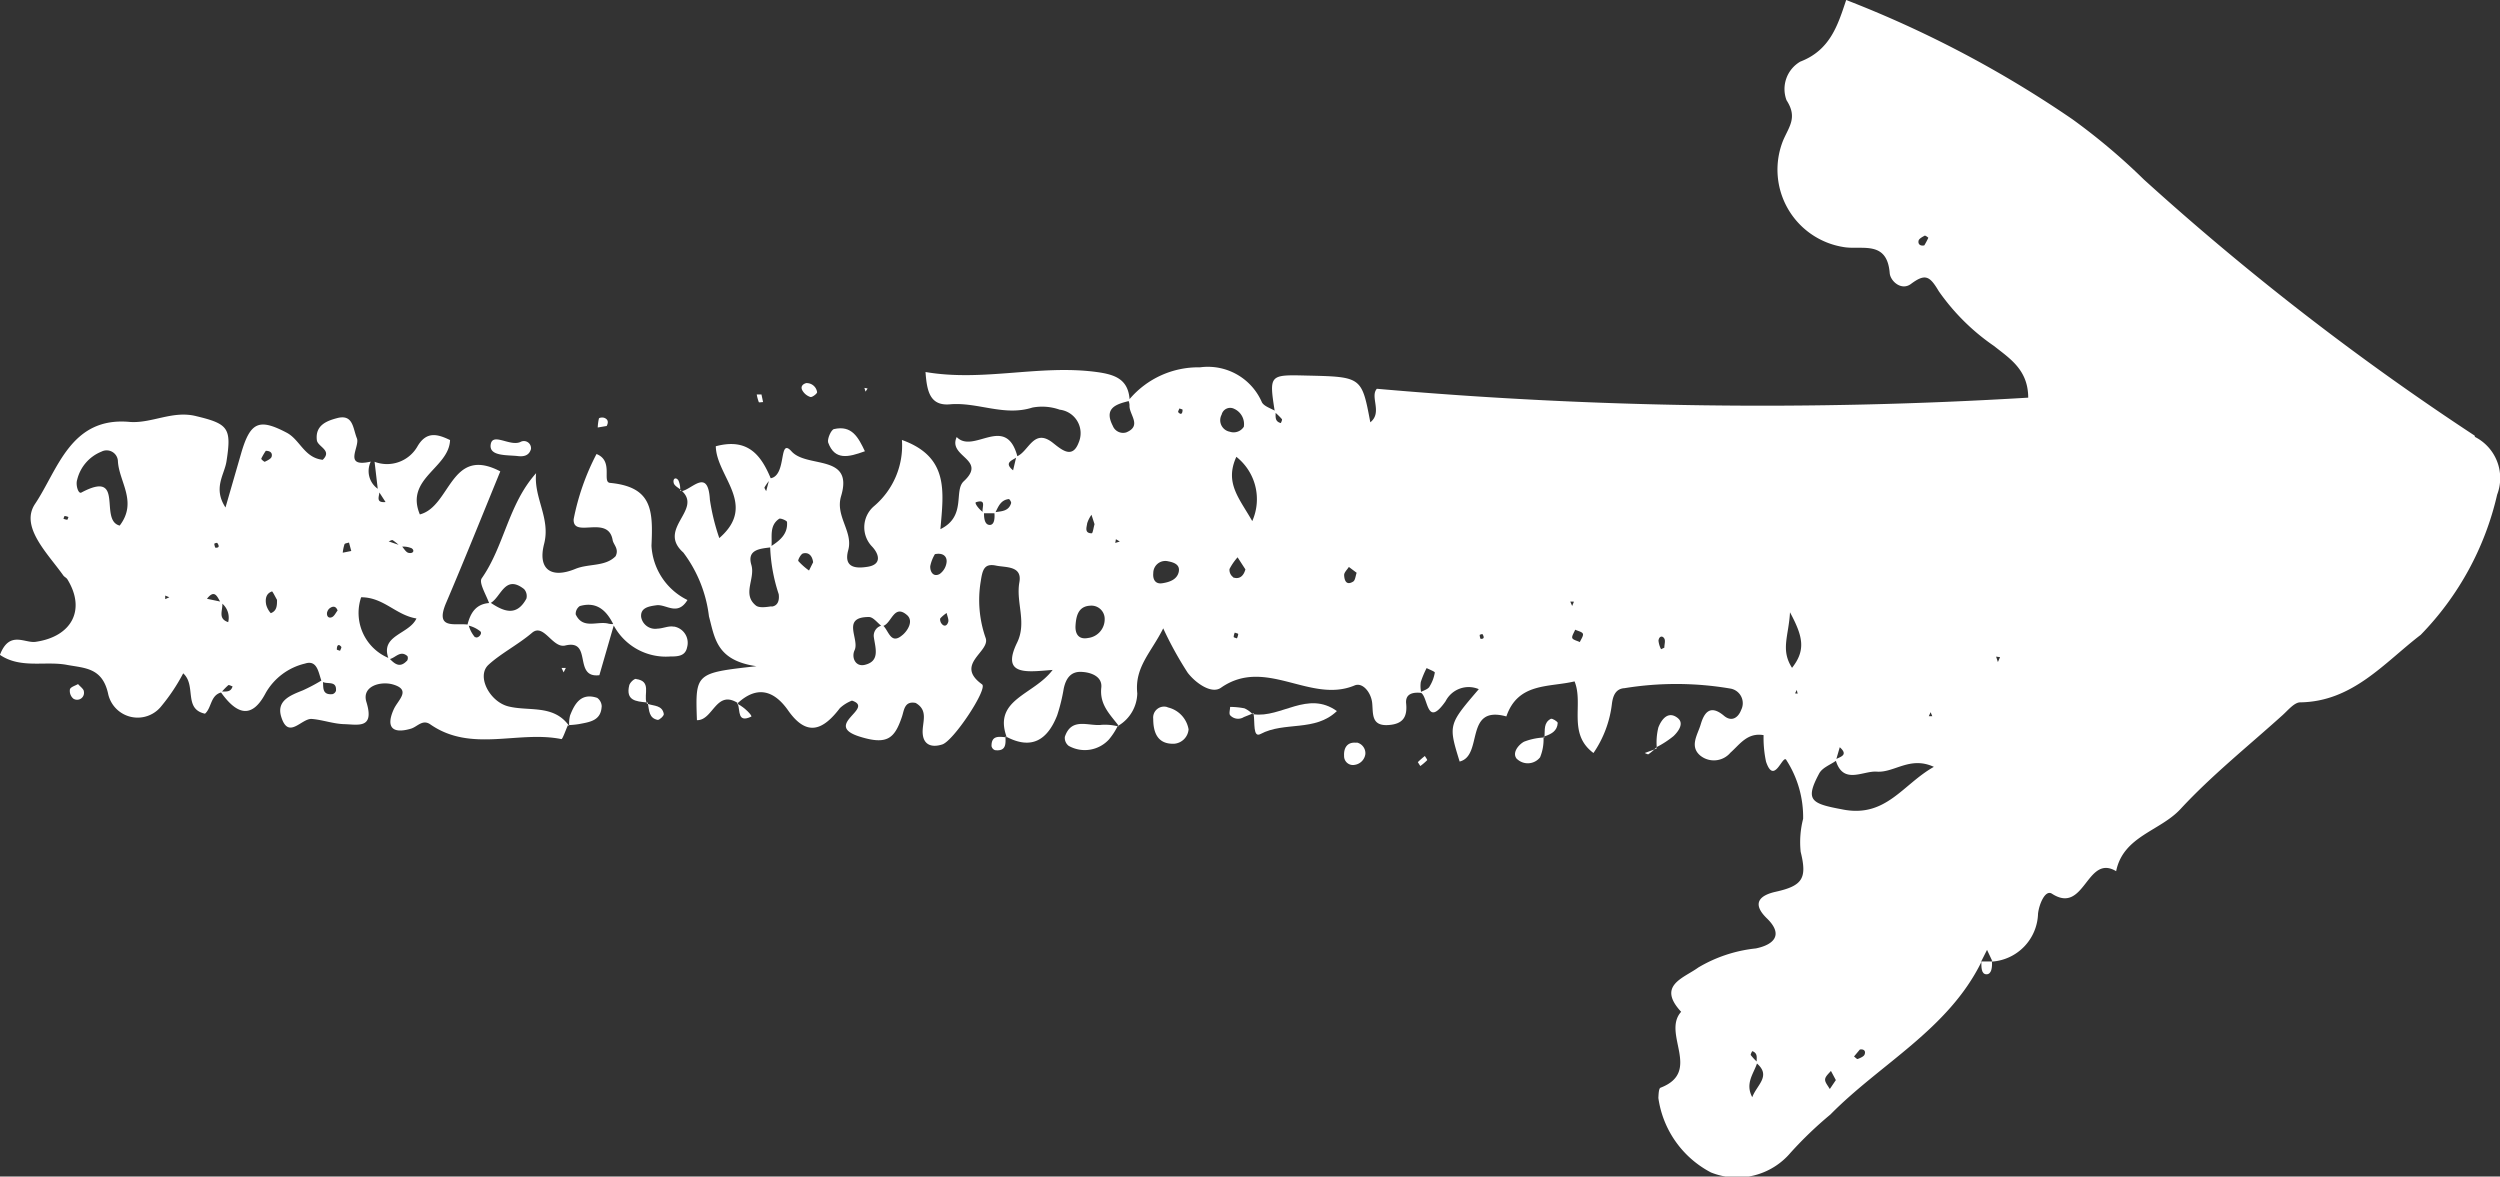 <svg id="Group_8783" data-name="Group 8783" xmlns="http://www.w3.org/2000/svg" xmlns:xlink="http://www.w3.org/1999/xlink" width="42.795" height="20.14" viewBox="0 0 42.795 20.14">
  <rect x="0" y="0" width="42.795" height="20.14" fill="#333333" stroke="none"/>
  <defs>
    <clipPath id="clip-path">
      <rect id="Rectangle_1403" data-name="Rectangle 1403" width="42.795" height="20.14" fill="#fff"/>
    </clipPath>
  </defs>
  <g id="Group_8779" data-name="Group 8779" clip-path="url(#clip-path)">
    <path id="Path_9291" data-name="Path 9291" d="M150.192,7.457a46.262,46.262,0,0,1-5.661-4.383,10.767,10.767,0,0,0-1.225-1.033A18.94,18.94,0,0,0,139.434,0c-.141.421-.27.858-.786,1.055a.543.543,0,0,0-.235.661c.186.288.052.439-.053.675a1.341,1.341,0,0,0,1.029,1.838c.308.054.745-.125.79.445.011.139.2.308.363.187.248-.185.323-.135.477.124a3.715,3.715,0,0,0,.946.938c.269.214.584.407.585.884A75.285,75.285,0,0,1,131.4,6.655c-.122.137.1.406-.112.574-.147-.779-.147-.779-1.088-.8-.638-.016-.645-.015-.55.6-.078-.044-.179-.075-.217-.141a1.007,1.007,0,0,0-1.06-.6,1.544,1.544,0,0,0-1.206.544c-.027-.339-.245-.421-.565-.464-.976-.131-1.94.17-2.928,0,.023.325.074.584.42.553.472-.041.926.21,1.408.056a.9.9,0,0,1,.469.036.405.405,0,0,1,.326.56c-.106.286-.286.132-.441.009-.327-.261-.411.138-.61.227-.2-.733-.75-.028-1.038-.328-.158.342.53.378.121.757-.177.163.051.6-.4.82.054-.642.152-1.236-.659-1.527a1.357,1.357,0,0,1-.478,1.134.475.475,0,0,0-.033.691c.123.131.169.307-.075.346-.175.028-.421.035-.333-.284s-.226-.58-.122-.926c.219-.729-.584-.471-.849-.766-.225-.25-.075.409-.356.461-.167-.4-.394-.694-.94-.548.01.52.72,1,.06,1.572a3.655,3.655,0,0,1-.161-.656c-.031-.541-.293-.191-.476-.148.346.325-.433.646.021,1.051a2.262,2.262,0,0,1,.439,1.093c.1.372.128.755.813.853-1.047.117-1.047.117-1.019.924.277.007.326-.53.7-.293l-.015.014.025.012a.162.162,0,0,0-.011-.025c.332-.305.621-.218.862.125.323.46.6.336.886-.039a.651.651,0,0,1,.207-.129c.4.133-.508.415.131.616.475.149.6.031.726-.344.036-.108.041-.27.233-.232.224.129.112.33.12.511.009.21.157.257.334.2.193-.057.786-.955.683-1.029-.478-.344.143-.557.062-.792a1.958,1.958,0,0,1-.085-.97c.03-.2.06-.313.262-.271.166.035.451,0,.4.284-.063.346.131.686-.039,1.034-.283.58.18.5.608.468-.325.432-1.02.5-.788,1.146.431.225.7.051.865-.367a3.085,3.085,0,0,0,.113-.46c.037-.172.12-.3.315-.285.17.01.348.088.328.268-.032.293.149.458.295.651a.661.661,0,0,0,.321-.552c-.048-.451.239-.7.444-1.113a6.1,6.1,0,0,0,.419.76c.134.175.407.371.569.257.766-.536,1.53.279,2.289-.04.137-.057.281.12.3.3s-.022.4.281.378c.242-.017.325-.134.3-.373-.014-.165.12-.192.258-.177v0c.124.085.091.609.418.142a.442.442,0,0,1,.568-.206c-.522.609-.522.609-.328,1.239.41-.1.072-.973.8-.772.2-.584.729-.495,1.167-.6.16.388-.125.893.324,1.226a1.873,1.873,0,0,0,.316-.844c.017-.132.062-.257.216-.266a5.519,5.519,0,0,1,1.806.006.254.254,0,0,1,.19.367c-.049.13-.161.211-.293.1-.237-.2-.34-.056-.4.15-.051.172-.194.371-.008.53a.371.371,0,0,0,.518-.049c.162-.143.288-.347.567-.3a1.954,1.954,0,0,0,.042.454c.142.424.291-.154.351-.022a1.8,1.8,0,0,1,.284,1,1.6,1.6,0,0,0-.042.566c.112.453.035.581-.431.684-.25.056-.424.186-.147.455.3.292.1.455-.189.514a2.421,2.421,0,0,0-.986.327c-.253.184-.711.307-.293.758-.335.371.363,1.026-.354,1.3-.03.012-.033.115-.036.176a1.708,1.708,0,0,0,.9,1.274,1.2,1.2,0,0,0,1.364-.339,6.6,6.6,0,0,1,.681-.653c.858-.871,2.011-1.453,2.582-2.606h.007v-.014l-.015.014.107-.212.094.2a.847.847,0,0,0,.779-.819c.018-.163.123-.416.237-.343.566.368.592-.689,1.1-.385.122-.6.75-.685,1.1-1.062.537-.58,1.161-1.079,1.75-1.61.093-.084.2-.217.3-.218.9-.012,1.444-.682,2.063-1.155a5.054,5.054,0,0,0,1.309-2.4.791.791,0,0,0-.38-.989M140.773,4.2c-.065.015-.113-.015-.1-.079.008-.036.065-.065.105-.087.011-.006.063.033.062.037a1.385,1.385,0,0,1-.069.13M120.919,8.341a.916.916,0,0,1,.073-.106l-.046.173c-.01-.023-.035-.054-.027-.067m.119,2.038c-.089.013-.211.032-.268-.014-.24-.194-.007-.458-.077-.694-.078-.261.142-.278.322-.3a2.882,2.882,0,0,0,.146.8c.013.095-.007.2-.123.213m0-1.039c.012-.165-.039-.348.13-.464.023-.016.133.031.135.054.017.2-.116.313-.265.41m.643.422a1.112,1.112,0,0,1-.184-.163c-.012-.016.043-.12.08-.13.1-.026.16.044.173.151l-.07.141m1.11,1.145c.028.189.106.408-.156.47-.162.038-.231-.129-.174-.251.089-.19-.236-.569.246-.568.069,0,.139.092.208.149a.179.179,0,0,0-.124.2m.492-.043c-.2.176-.235-.063-.329-.154.144-.054.183-.382.409-.181.107.1.008.26-.079.335m.471-1.172a.646.646,0,0,1,.081-.21c.143-.029.208.042.2.135a.29.29,0,0,1-.119.205c-.11.059-.165-.042-.161-.131m.307.954c-.024.076-.08.08-.121.015-.014-.022-.024-.066-.012-.081a.6.6,0,0,1,.107-.09c.011.057.04.114.026.157m.476-2.053c.185-.059.1.085.114.165-.071-.052-.145-.155-.114-.165m.237.389c-.086,0-.1-.109-.1-.2l.179,0c.006.086,0,.2-.081.2m.1-.219c.049-.1.092-.21.228-.224.011,0,.044.051.038.07-.04.136-.158.138-.266.153m.3-.715c-.155-.126-.03-.164.051-.216l-.051.216m1.267.911a.524.524,0,0,1,.075-.15l.052.161c-.016.056-.03.155-.047.156-.128,0-.089-.1-.079-.167m.015,1.959c-.164.032-.224-.074-.214-.217.011-.162.048-.326.252-.336a.227.227,0,0,1,.247.227.322.322,0,0,1-.285.326m.466-1.627.011-.064L127,9.27Zm.188-1.892a.189.189,0,0,1-.23-.112c-.155-.3.05-.37.272-.424a.226.226,0,0,1,.014.073c-.011.156.221.348-.056.463m.9,2.382c-.027.137-.159.181-.283.2s-.165-.072-.154-.175a.206.206,0,0,1,.257-.2c.1.019.2.058.18.172M128,7.056c-.008-.008.012-.042.02-.064.019.007.054.015.054.022,0,.074-.03.091-.074.042m.743.042a.15.15,0,0,1,.214-.1.287.287,0,0,1,.166.307.207.207,0,0,1-.241.085.2.2,0,0,1-.139-.292m.262,3.83c-.02-.008-.055-.015-.056-.025a.219.219,0,0,1,.019-.074c.021.008.059.016.059.024a.237.237,0,0,1-.022.075m-.066-1.049a.153.153,0,0,1-.061-.139.98.98,0,0,1,.138-.2l.134.207c-.037.132-.117.17-.211.137m.328-.964c-.223-.393-.476-.654-.272-1.1a.923.923,0,0,1,.272,1.1m.488-1.678c-.1-.027-.088-.1-.088-.174a1.062,1.062,0,0,1,.108.107c.009.011-.018.067-.019.067m1.239,2.713c-.121.076-.152-.026-.155-.112,0-.045.052-.092.081-.138l.133.1c-.019.052-.023.128-.06.151m1.307,1.8c-.029.042-.092.061-.144.087a.5.5,0,0,1-.005-.168,1.6,1.6,0,0,1,.1-.239c.049.026.143.061.14.077a.647.647,0,0,1-.093.243m.875-.821a.228.228,0,0,1-.014-.065c0-.006.045-.019.048-.015.037.058.024.086-.034.08m1.6-.636-.031.074-.032-.075Zm.1.692c-.046-.023-.118-.037-.129-.07s.031-.094.05-.142c.046.023.12.036.132.071s-.033.094-.053.142m1.449.094-.058.027a.406.406,0,0,1-.044-.146c.008-.075.066-.093.1-.036.022.04,0,.1,0,.156m2.238.782.029-.059.015.064Zm-.052-.437c-.2-.311-.056-.547-.035-.951.217.405.279.642.035.951m-.679,6.562c.092.033.073.108.073.176a.944.944,0,0,1-.1-.109c-.008-.011.024-.067.025-.067m0,.788c-.125-.235.022-.4.081-.577.247.216-.006.37-.081.577m3.053-6.591.029.069h-.06Zm-1.555.6c.144.127.027.16-.058.2l.058-.2m-.175,5.846c-.027-.053-.079-.107-.076-.159s.061-.1.1-.146l.084.157-.1.148m.593-.587c-.015.037-.075.06-.119.078-.013.005-.042-.028-.063-.043l.1-.119c.064-.012.106.022.081.084m-.372-4.193c-.54-.1-.654-.152-.406-.615.052-.1.187-.148.287-.218.128.413.465.167.7.185.3.022.567-.271.977-.082-.535.3-.817.874-1.559.73m2.655-2.524L142,11.24l.068.009Z" transform="translate(-107.831)" fill="#fff"/>
    <path id="Path_9292" data-name="Path 9292" d="M11.535,76.966c-.086-.02-.186.031-.281.033a.244.244,0,0,1-.279-.2c-.014-.158.131-.182.261-.2.167-.024.36.192.532-.09a1.1,1.1,0,0,1-.616-.93c.028-.605.015-1.006-.71-1.075-.142-.014.067-.377-.231-.494a4.1,4.1,0,0,0-.391,1.115c-.018.338.591-.082.667.357.014.082.114.15.051.277-.178.183-.459.123-.688.217-.425.175-.646,0-.536-.427.114-.44-.18-.788-.137-1.211-.477.533-.543,1.245-.931,1.8-.052.075.073.275.126.423-.227.018-.319.171-.369.368-.217-.027-.564.093-.366-.372.319-.748.62-1.5.927-2.25-.855-.448-.845.6-1.377.737-.258-.618.5-.791.517-1.273-.208-.1-.4-.159-.556.105a.6.6,0,0,1-.736.267l.054.462a.372.372,0,0,1-.119-.465c-.488.11-.179-.26-.238-.4-.069-.169-.061-.419-.341-.344-.173.046-.375.121-.344.377.014.114.27.173.1.336-.317-.035-.387-.343-.616-.464-.471-.247-.623-.189-.78.353l-.268.927c-.217-.332-.019-.558.017-.789.089-.57.034-.642-.521-.775-.4-.1-.755.126-1.13.1C1.207,73.364.992,74.279.6,74.864c-.262.391.217.848.484,1.225.018.025.053.039.069.065.322.523.075.982-.544,1.071-.186.027-.448-.2-.61.223.356.242.778.1,1.15.172.305.056.6.048.7.485a.517.517,0,0,0,.916.217,3.222,3.222,0,0,0,.371-.558c.23.207,0,.61.373.691.115-.1.091-.312.275-.363.247.344.513.491.766.005a1.054,1.054,0,0,1,.671-.5c.208-.068.229.149.28.291a3.01,3.01,0,0,1-.316.167c-.212.085-.457.175-.371.453.123.4.346.024.523.037s.369.084.554.089c.235.006.525.088.381-.38-.083-.271.242-.359.452-.3.322.093.092.262.018.422-.137.3-.037.432.291.336.111-.032.2-.169.336-.072.7.485,1.5.1,2.242.25.02,0,.073-.156.111-.239l.015.014c0-.005,0-.01,0-.015H9.732c-.265-.356-.684-.231-1.034-.321-.317-.082-.545-.517-.337-.71s.507-.345.748-.55c.2-.167.35.271.566.219.474-.115.13.564.585.508l.246-.851a1.013,1.013,0,0,0,.963.531c.136,0,.263-.006.293-.159a.282.282,0,0,0-.228-.354M1.151,75.135a.209.209,0,0,1-.065-.017c.007-.017.014-.047.022-.047a.2.2,0,0,1,.064.018c-.007.016-.014.046-.022.046m.9.1c-.365-.088.1-.97-.658-.565-.053.028-.1-.133-.071-.22a.693.693,0,0,1,.416-.481.193.193,0,0,1,.281.155c.014.358.344.7.031,1.111m.779,1.259v-.061l.071.029Zm1.078.394c-.18-.059-.092-.2-.1-.316a.317.317,0,0,1,.1.316m-.187-1.356c.042.059.029.087-.034.081a.244.244,0,0,1-.017-.067.083.083,0,0,1,.05-.015m-.175.957c.127-.164.172-.043.225.047l-.225-.047m.259,1.587a1,1,0,0,1,.106-.108c.011-.009.048.013.073.021-.03.1-.107.086-.178.088m.669-3.987a1.086,1.086,0,0,1,.078-.134c.07,0,.118.032.1.1-.012.039-.074.066-.118.088-.01,0-.062-.042-.058-.05m.161,2.641a.352.352,0,0,1-.079-.147c-.017-.092-.006-.188.1-.225.011,0,.057.094.086.145,0,.093,0,.187-.106.227m.966-.021a.122.122,0,0,1,.046-.066c.061-.042.106-.026.131.041-.032.04-.057.1-.1.116-.059.023-.094-.024-.078-.092m.149,1.354a.087.087,0,0,1-.062.055c-.171.014-.152-.106-.159-.208.082.041.239-.027.222.153m.07-.688c-.019-.007-.055-.015-.055-.022,0-.079.033-.1.076-.045.008.01-.013.045-.021.068M5.867,75.7a.713.713,0,0,1,.03-.145c.007-.018.05-.02.077-.03l.039.145-.146.029m1.174-.079c.063.037.036.1-.047.082-.041-.008-.074-.064-.109-.107a.366.366,0,0,1,.156.026m-.318-.136a.917.917,0,0,1,.1.079l-.17-.058c.023-.008.055-.029.068-.021M6.6,74.832c-.168.016-.112-.088-.106-.164l.106.164m.363,2.72c-.114.12-.2.058-.288-.033.1-.025.18-.155.3-.049a.087.087,0,0,1-.009.082M6.647,77.5a.837.837,0,0,1-.465-1.038c.387,0,.592.305.947.363-.127.273-.617.282-.482.675m1.485-.352a.518.518,0,0,1-.107-.2.508.508,0,0,1,.2.1c.036.042-.048.129-.091.094m.877-.657c-.168.311-.387.221-.609.073.179-.107.243-.49.568-.237a.177.177,0,0,1,.041.164m1.413.431c-.19-.057-.445.106-.569-.161a.162.162,0,0,1,.069-.142c.289-.083.455.073.573.308a.259.259,0,0,1-.073-.006" transform="translate(0 -66.238)" fill="#fff"/>
    <path id="Path_9293" data-name="Path 9293" d="M221.934,124.684c.023.138-.015.408.117.338.413-.22.932-.032,1.308-.393-.5-.357-.954.12-1.425.055" transform="translate(-200.474 -112.457)" fill="#fff"/>
    <path id="Path_9294" data-name="Path 9294" d="M204.395,125.114a.187.187,0,0,0-.244.2c0,.24.078.439.362.426a.268.268,0,0,0,.243-.246.467.467,0,0,0-.361-.377" transform="translate(-184.41 -113.009)" fill="#fff"/>
    <path id="Path_9295" data-name="Path 9295" d="M189.119,128.162c-.224.036-.525-.142-.642.207a.173.173,0,0,0,.065.154.561.561,0,0,0,.691-.11,1.159,1.159,0,0,0,.147-.225.906.906,0,0,0-.262-.025" transform="translate(-170.249 -115.756)" fill="#fff"/>
    <path id="Path_9296" data-name="Path 9296" d="M197.847,128.433l.021,0-.013-.016h0l-.008.013" transform="translate(-178.716 -116.002)" fill="#fff"/>
    <path id="Path_9297" data-name="Path 9297" d="M147.23,76.217c-.114-.24-.223-.451-.53-.381-.049.011-.117.168-.1.229.113.311.347.253.625.152" transform="translate(-132.424 -68.491)" fill="#fff"/>
    <path id="Path_9298" data-name="Path 9298" d="M101.327,123.472a.186.186,0,0,0-.077-.152c-.272-.091-.383.092-.464.3a.531.531,0,0,0-.016.166,1.612,1.612,0,0,0,.168-.017c.179-.035.376-.055.388-.3" transform="translate(-91.027 -111.374)" fill="#fff"/>
    <path id="Path_9299" data-name="Path 9299" d="M87.309,78.071c.092.011.191,0,.226-.119a.122.122,0,0,0-.183-.121c-.179.078-.473-.167-.506.04s.282.179.463.2" transform="translate(-78.446 -70.264)" fill="#fff"/>
    <path id="Path_9300" data-name="Path 9300" d="M268.218,130.933a.268.268,0,0,0,.393-.03.8.8,0,0,0,.059-.339,1.073,1.073,0,0,0-.335.072c-.1.056-.213.2-.116.3" transform="translate(-242.248 -117.939)" fill="#fff"/>
    <path id="Path_9301" data-name="Path 9301" d="M273.236,130.377l.016,0c0-.006,0-.012,0-.017l-.015.005s0,.01,0,.015" transform="translate(-246.815 -117.752)" fill="#fff"/>
    <path id="Path_9302" data-name="Path 9302" d="M238.14,131.469c-.156-.02-.222.084-.214.224a.152.152,0,0,0,.186.153.215.215,0,0,0,.178-.182.187.187,0,0,0-.15-.2" transform="translate(-214.918 -118.754)" fill="#fff"/>
    <path id="Path_9303" data-name="Path 9303" d="M293.652,126.7c-.166-.135-.281.02-.335.158a1.058,1.058,0,0,0-.028.336,1.649,1.649,0,0,0,.287-.187c.083-.079.185-.218.075-.307" transform="translate(-264.929 -114.406)" fill="#fff"/>
    <path id="Path_9304" data-name="Path 9304" d="M293.171,132.316c0-.007,0-.014,0-.021l-.013.007Z" transform="translate(-264.811 -119.502)" fill="#fff"/>
    <path id="Path_9305" data-name="Path 9305" d="M114.436,124.345a.162.162,0,0,0,.006.018l.02.007c0-.007,0-.015,0-.022l-.022,0" transform="translate(-103.37 -112.321)" fill="#fff"/>
    <path id="Path_9306" data-name="Path 9306" d="M111.389,120.172c-.035-.005-.107.065-.118.111-.063.264.121.274.295.292-.047-.142.088-.364-.176-.4" transform="translate(-100.5 -108.551)" fill="#fff"/>
    <path id="Path_9307" data-name="Path 9307" d="M142.054,68.061c.033.007.118-.061.114-.083a.18.18,0,0,0-.187-.155c-.071.02-.1.071-.061.132a.244.244,0,0,0,.134.106" transform="translate(-128.181 -61.265)" fill="#fff"/>
    <path id="Path_9308" data-name="Path 9308" d="M105.918,73.921c-.025-.007-.077,0-.081.015a.837.837,0,0,0-.02.153l.153-.026c.037-.069.021-.121-.052-.143" transform="translate(-95.585 -66.771)" fill="#fff"/>
    <path id="Path_9309" data-name="Path 9309" d="M12.493,121.087c-.05.029-.129.05-.141.091a.174.174,0,0,0,.058.159.118.118,0,0,0,.181-.12c0-.044-.064-.086-.1-.129" transform="translate(-11.155 -109.378)" fill="#fff"/>
    <path id="Path_9310" data-name="Path 9310" d="M114.705,124.6c.021.113.017.243.165.273.029.006.111-.071.106-.1-.025-.152-.166-.136-.272-.173" transform="translate(-103.613 -112.55)" fill="#fff"/>
    <path id="Path_9311" data-name="Path 9311" d="M221.675,126.268l.01.008h.015c0-.006,0-.013,0-.019l-.022.009" transform="translate(-200.24 -114.05)" fill="#fff"/>
    <path id="Path_9312" data-name="Path 9312" d="M217.673,125.135c0,.049-.022.113,0,.143a.184.184,0,0,0,.235.032l.142-.057a.427.427,0,0,0-.132-.093,1.319,1.319,0,0,0-.246-.024" transform="translate(-196.616 -113.035)" fill="#fff"/>
    <path id="Path_9313" data-name="Path 9313" d="M250.992,133.928s.028.044.043.067a.982.982,0,0,0,.117-.1c.006-.007-.025-.047-.039-.072a1.315,1.315,0,0,0-.121.106" transform="translate(-226.722 -120.882)" fill="#fff"/>
    <path id="Path_9314" data-name="Path 9314" d="M175.538,130.605a.091.091,0,0,0,.058.065c.185.024.186-.1.179-.221-.118-.011-.243-.03-.238.156" transform="translate(-158.564 -117.829)" fill="#fff"/>
    <path id="Path_9315" data-name="Path 9315" d="M177.992,130.37h.016l0-.01-.013-.006c0,.005,0,.01,0,.015" transform="translate(-160.78 -117.75)" fill="#fff"/>
    <path id="Path_9316" data-name="Path 9316" d="M273.515,127.236c-.124.064-.1.189-.108.3.114-.038.219-.091.226-.23,0-.023-.094-.082-.117-.07" transform="translate(-246.968 -114.931)" fill="#fff"/>
    <path id="Path_9317" data-name="Path 9317" d="M130.865,124.856c.024-.012-.112-.157-.228-.214.039.117-.009.327.228.214" transform="translate(-118.005 -112.589)" fill="#fff"/>
    <path id="Path_9318" data-name="Path 9318" d="M134.069,69.965l-.028-.133h-.081a.715.715,0,0,0,.035.13c0,.01.049,0,.075,0" transform="translate(-121.006 -63.079)" fill="#fff"/>
    <path id="Path_9319" data-name="Path 9319" d="M350.827,170.418c.088,0,.1-.124.093-.22h-.181c0,.094-.005.219.088.22" transform="translate(-316.822 -153.74)" fill="#fff"/>
    <path id="Path_9320" data-name="Path 9320" d="M352.619,170.049h.014l-.008-.016-.007,0s0,.01,0,.015" transform="translate(-318.521 -153.591)" fill="#fff"/>
    <path id="Path_9321" data-name="Path 9321" d="M291.18,132.767a.859.859,0,0,0,.1-.081l-.164.06c.023.008.055.029.068.02" transform="translate(-262.962 -119.856)" fill="#fff"/>
    <path id="Path_9322" data-name="Path 9322" d="M292.858,132.385l-.012-.014-.033.03.045-.017" transform="translate(-264.499 -119.571)" fill="#fff"/>
    <path id="Path_9323" data-name="Path 9323" d="M99.4,118.317l.038-.076h-.073Z" transform="translate(-89.752 -106.807)" fill="#fff"/>
    <path id="Path_9324" data-name="Path 9324" d="M120.414,86.637c0,.008,0,.017,0,.025l.022,0-.008-.008-.017-.013" transform="translate(-108.77 -78.259)" fill="#fff"/>
    <path id="Path_9325" data-name="Path 9325" d="M119.228,84.774c.011.043.067.074.111.108a.349.349,0,0,0-.031-.153c-.042-.063-.1-.034-.08.045" transform="translate(-107.695 -76.505)" fill="#fff"/>
    <path id="Path_9326" data-name="Path 9326" d="M153.079,68.681l-.055-.01.019.064Z" transform="translate(-138.227 -62.031)" fill="#fff"/>
  </g>
</svg>
